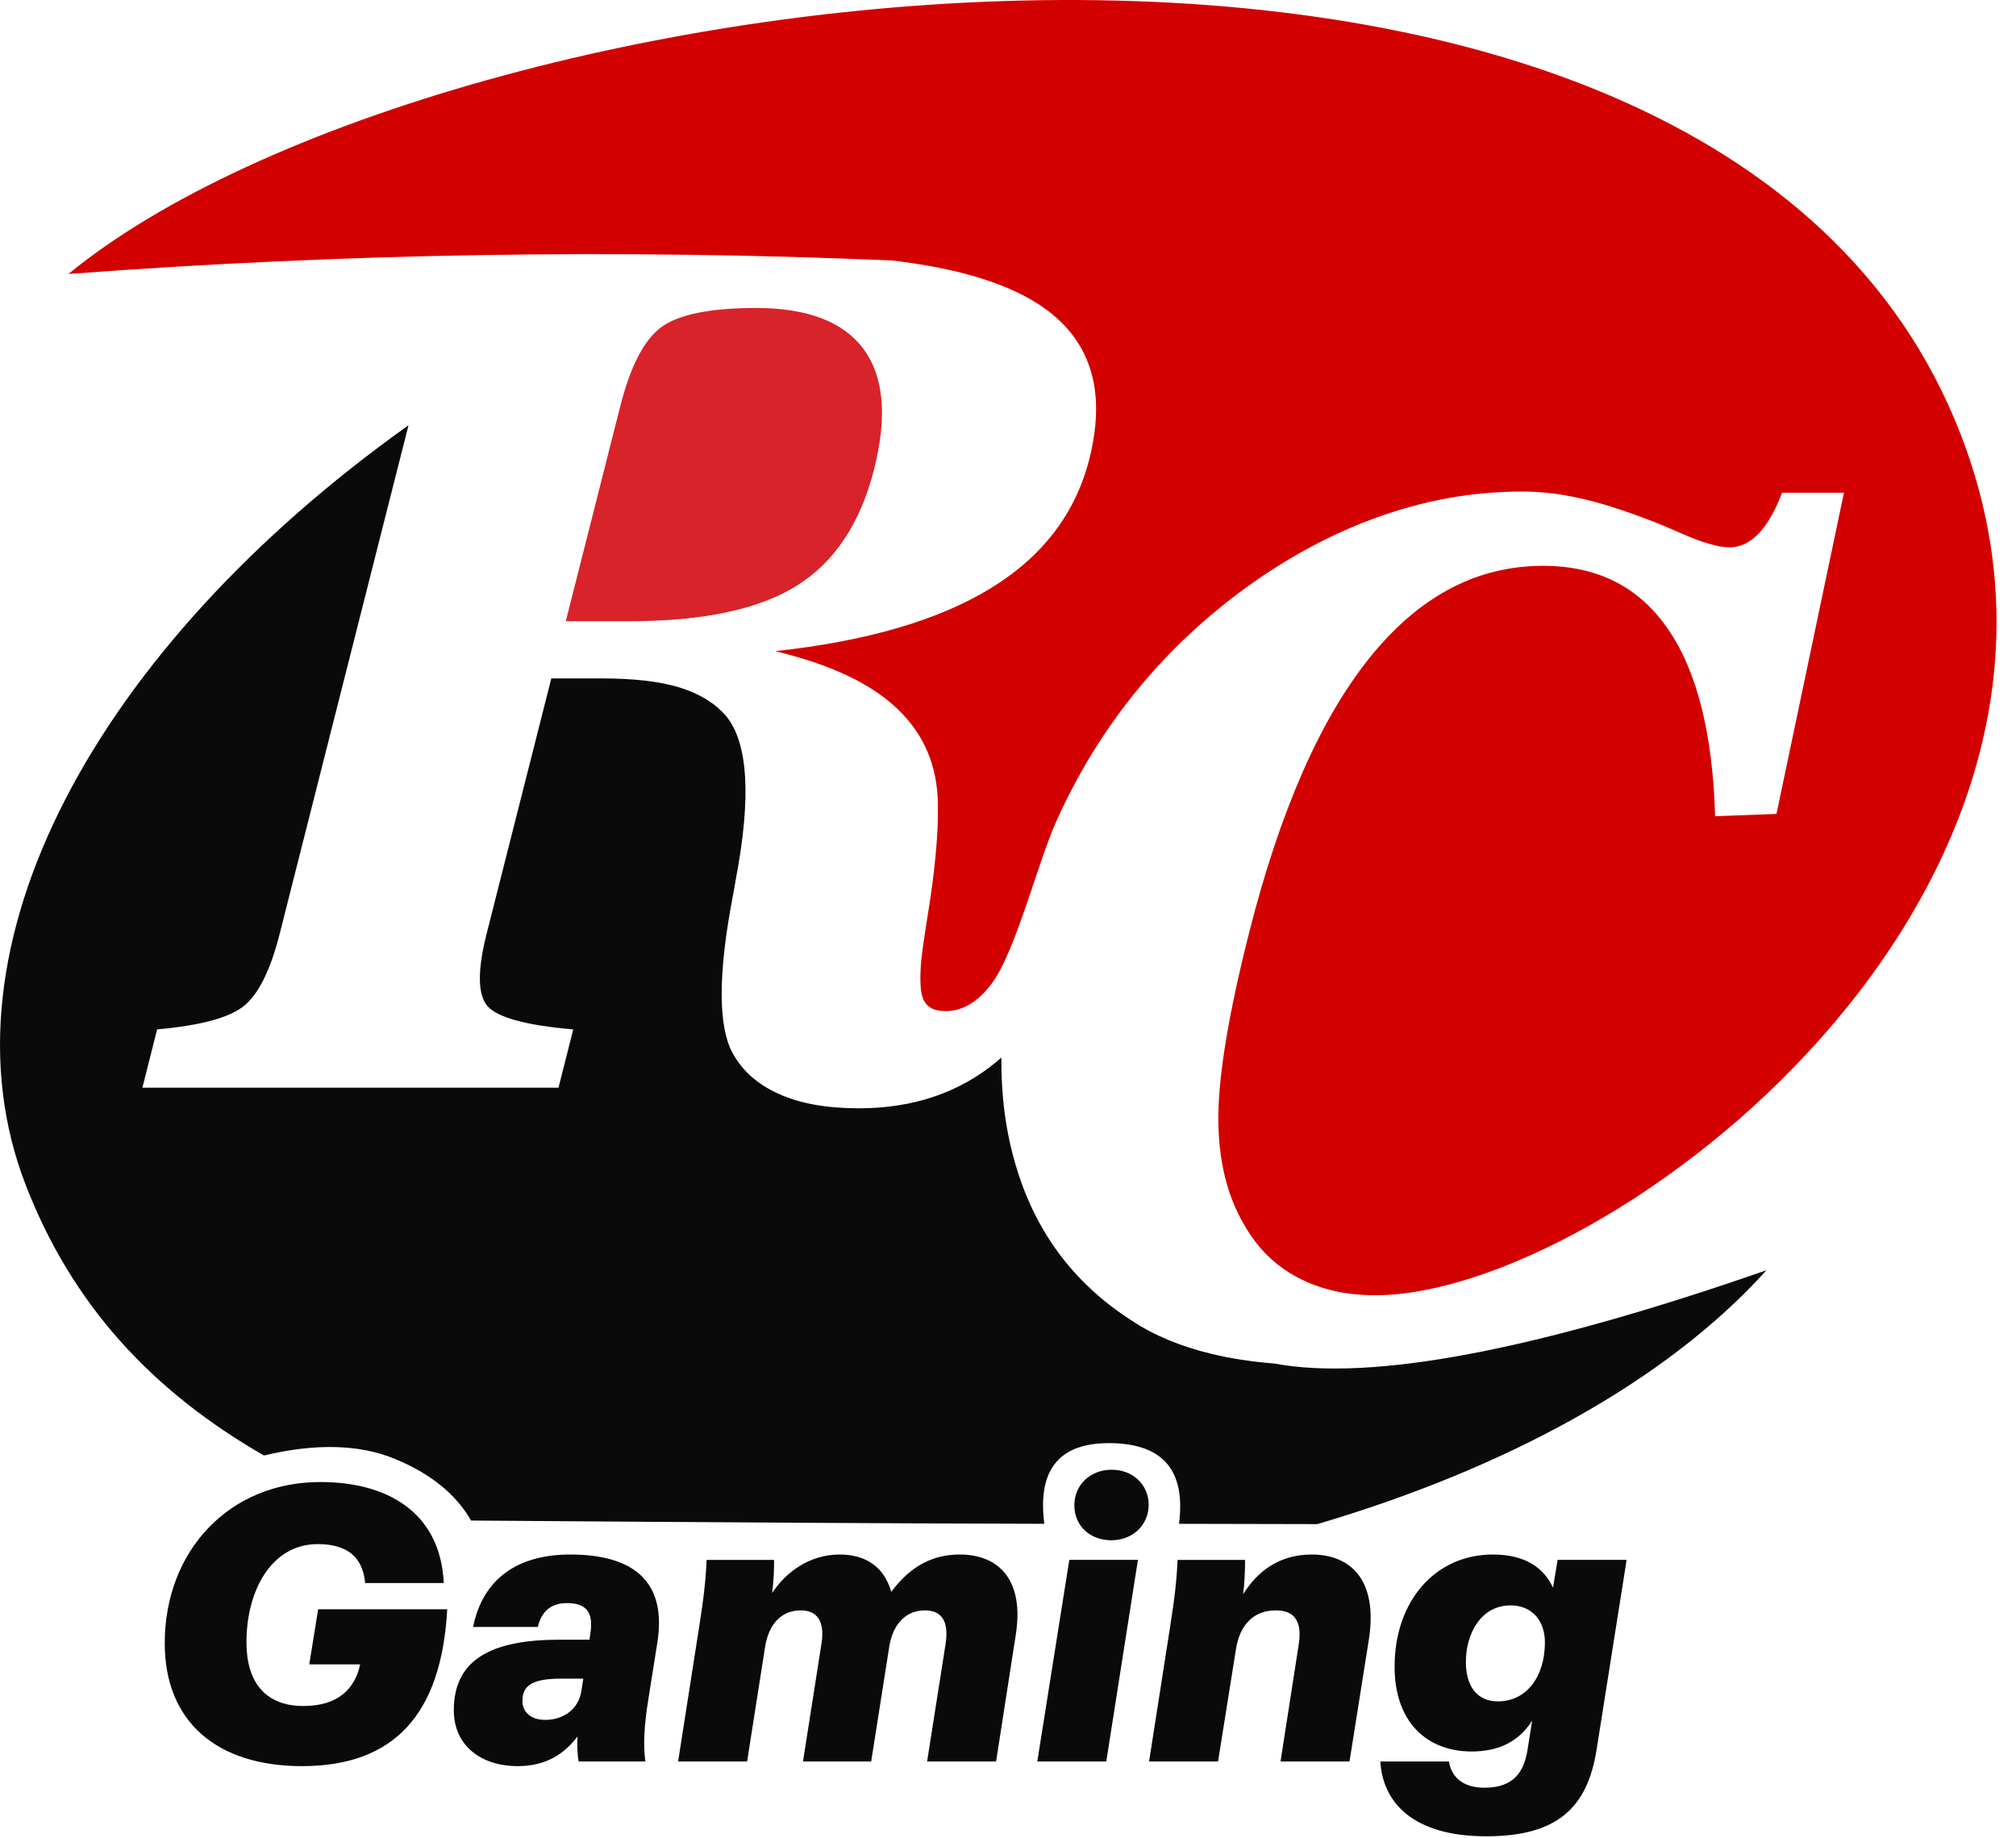 <svg xmlns="http://www.w3.org/2000/svg" width="68" height="62" viewBox="0 0 68 62">
    <g fill="none" fill-rule="evenodd">
        <path fill="#D30000" d="M2.31 9.24c9.247-.697 18.527-.85 27.79-.455 2.16.256 3.803.746 4.926 1.473 1.74 1.124 2.314 2.865 1.717 5.224-.466 1.838-1.58 3.291-3.337 4.364-1.756 1.074-4.178 1.78-7.257 2.115 1.848.444 3.22 1.086 4.116 1.941.901.855 1.356 1.928 1.37 3.22.021 1.002-.103 2.307-.37 3.913-.099.623-.162 1.073-.19 1.338-.059.686-.035 1.15.093 1.38.122.232.362.348.729.348.578 0 1.1-.315 1.56-.938.806-1.082 1.54-4.06 2.175-5.47.407-.905.874-1.774 1.404-2.6 1.197-1.865 2.667-3.476 4.421-4.845 1.545-1.202 3.152-2.115 4.826-2.738 1.669-.624 3.348-.932 5.044-.932.63 0 1.274.07 1.93.219.658.14 1.456.391 2.381.745.266.096.608.244 1.036.43.733.328 1.29.489 1.67.489.347 0 .675-.154.972-.463.296-.308.56-.764.793-1.381h2.088L59.921 27.45l-2.07.078c-.081-2.795-.615-4.904-1.594-6.318-.976-1.42-2.377-2.127-4.21-2.127-2.25 0-4.203 1.041-5.868 3.124-1.665 2.082-3.014 5.174-4.049 9.26-.68 2.687-1.024 4.75-1.036 6.196-.005 1.44.288 2.667.888 3.67.436.764 1.026 1.35 1.78 1.747.753.405 1.628.604 2.63.604 7.808 0 25.765-13.528 19.736-29.051C57.773-6.88 14.88-1.076 2.31 9.239"/>
        <path fill="#0A0A0A" d="M13.779 14.342l-4.345 17.15c-.315 1.246-.73 2.07-1.232 2.455-.511.391-1.474.643-2.902.77l-.497 1.967h14.035l.498-1.966c-1.579-.135-2.54-.399-2.887-.778-.339-.386-.35-1.202-.035-2.449l2.182-8.611h1.69c1.092 0 1.973.102 2.646.308.667.212 1.185.527 1.552.952.754.906.864 2.757.327 5.558-.018.122-.049.296-.09.509-.5 2.609-.503 4.369-.022 5.288.332.617.857 1.08 1.573 1.4.715.323 1.612.484 2.693.484 1.83 0 3.377-.521 4.637-1.562l.175-.15c-.011 1.264.14 2.445.459 3.546.653 2.294 1.965 4.06 3.929 5.32.752.503 1.655.875 2.69 1.126.659.159 1.367.268 2.122.327 3.294.612 8.828-.438 16.606-3.146-3.41 3.786-8.875 6.713-15.15 8.562l-4.666-.01c.233-1.783-.526-2.69-2.276-2.72-1.75-.032-2.505.875-2.266 2.72-4.38-.009-10.825-.046-19.336-.11-.512-.892-1.367-1.584-2.566-2.078-1.198-.494-2.672-.533-4.42-.116-3.812-2.192-6.479-5.112-8.031-9.11-3.126-8.048 2.38-18.137 12.907-25.636z"/>
        <path fill="#D8232A" d="M20.921 13.702l-1.837 7.25h2.121c2.5 0 4.388-.398 5.663-1.195 1.28-.797 2.153-2.109 2.614-3.927.448-1.768.334-3.117-.349-4.05-.678-.924-1.89-1.393-3.631-1.393-1.542 0-2.607.217-3.19.642-.583.424-1.047 1.317-1.39 2.673"/>
        <path fill="#0A0A0A" fill-rule="nonzero" d="M10.185 59.565c3.12 0 4.706-1.755 4.9-5.291h-4.354l-.3 1.859h1.717c-.17.806-.728 1.404-1.911 1.404-1.3 0-1.924-.82-1.924-2.145 0-1.755.845-3.315 2.405-3.315 1.014 0 1.52.455 1.599 1.313h2.652c-.117-2.431-1.963-3.406-4.147-3.406-3.081-.013-5.265 2.314-5.265 5.434 0 2.678 1.794 4.147 4.628 4.147zm7.28 0c1 0 1.599-.455 2.015-1.001-.013.273-.013.559.039.845h2.249c-.078-.572-.04-1.235.104-2.12l.299-1.884c.325-2.028-.754-2.977-2.938-2.977-1.73 0-2.938.78-3.276 2.444h2.184c.104-.442.364-.806.988-.806.74 0 .884.416.78 1.053l-.026.182h-1.001c-2.197 0-3.575.598-3.575 2.379 0 1.196.923 1.885 2.158 1.885zm.923-1.56c-.507 0-.767-.286-.767-.637 0-.56.39-.754 1.326-.754h.728l-.065.416c-.091.598-.585.975-1.222.975zm6.812 1.404l.61-3.887c.13-.767.56-1.21 1.197-1.21.559 0 .819.365.702 1.119l-.624 3.978h2.3l.612-3.887c.13-.793.598-1.21 1.196-1.21.572 0 .819.365.702 1.132l-.624 3.965h2.327l.663-4.264c.299-1.872-.585-2.717-1.885-2.717-.871 0-1.638.35-2.314 1.26-.234-.831-.845-1.26-1.742-1.26-1.014 0-1.82.598-2.275 1.3.052-.416.065-.78.065-1.118h-2.275c-.026.61-.091 1.248-.247 2.223l-.715 4.576H25.2zm12.285-7.462c.715 0 1.26-.507 1.26-1.196 0-.676-.532-1.183-1.247-1.183-.728 0-1.261.52-1.261 1.196 0 .689.52 1.183 1.248 1.183zm-.17 7.462l1.067-6.8h-2.314l-1.08 6.8h2.328zm3.77 0l.599-3.757c.13-.884.624-1.34 1.352-1.34.637 0 .897.378.767 1.17l-.611 3.927h2.327l.65-4.095c.325-2.054-.637-2.886-1.924-2.886-1.105 0-1.833.572-2.314 1.339.052-.403.065-.82.065-1.157H39.72c-.026.61-.091 1.248-.247 2.223l-.715 4.576h2.327zm9.049 2.522c2.379 0 3.406-.95 3.718-2.912l1.014-6.41h-2.327l-.156.937c-.325-.702-.975-1.118-2.028-1.118-1.937 0-3.315 1.56-3.315 3.783 0 1.872 1.092 2.86 2.6 2.86.936 0 1.599-.351 2.04-1.04l-.155.975c-.117.74-.455 1.287-1.456 1.287-.82 0-1.131-.455-1.196-.884h-2.314c.078 1.352 1.066 2.522 3.575 2.522zm.39-4.55c-.728 0-1.08-.546-1.08-1.326 0-.962.508-1.911 1.509-1.911.715 0 1.157.507 1.157 1.248 0 1.144-.611 1.989-1.586 1.989z"/>
    </g>
</svg>

